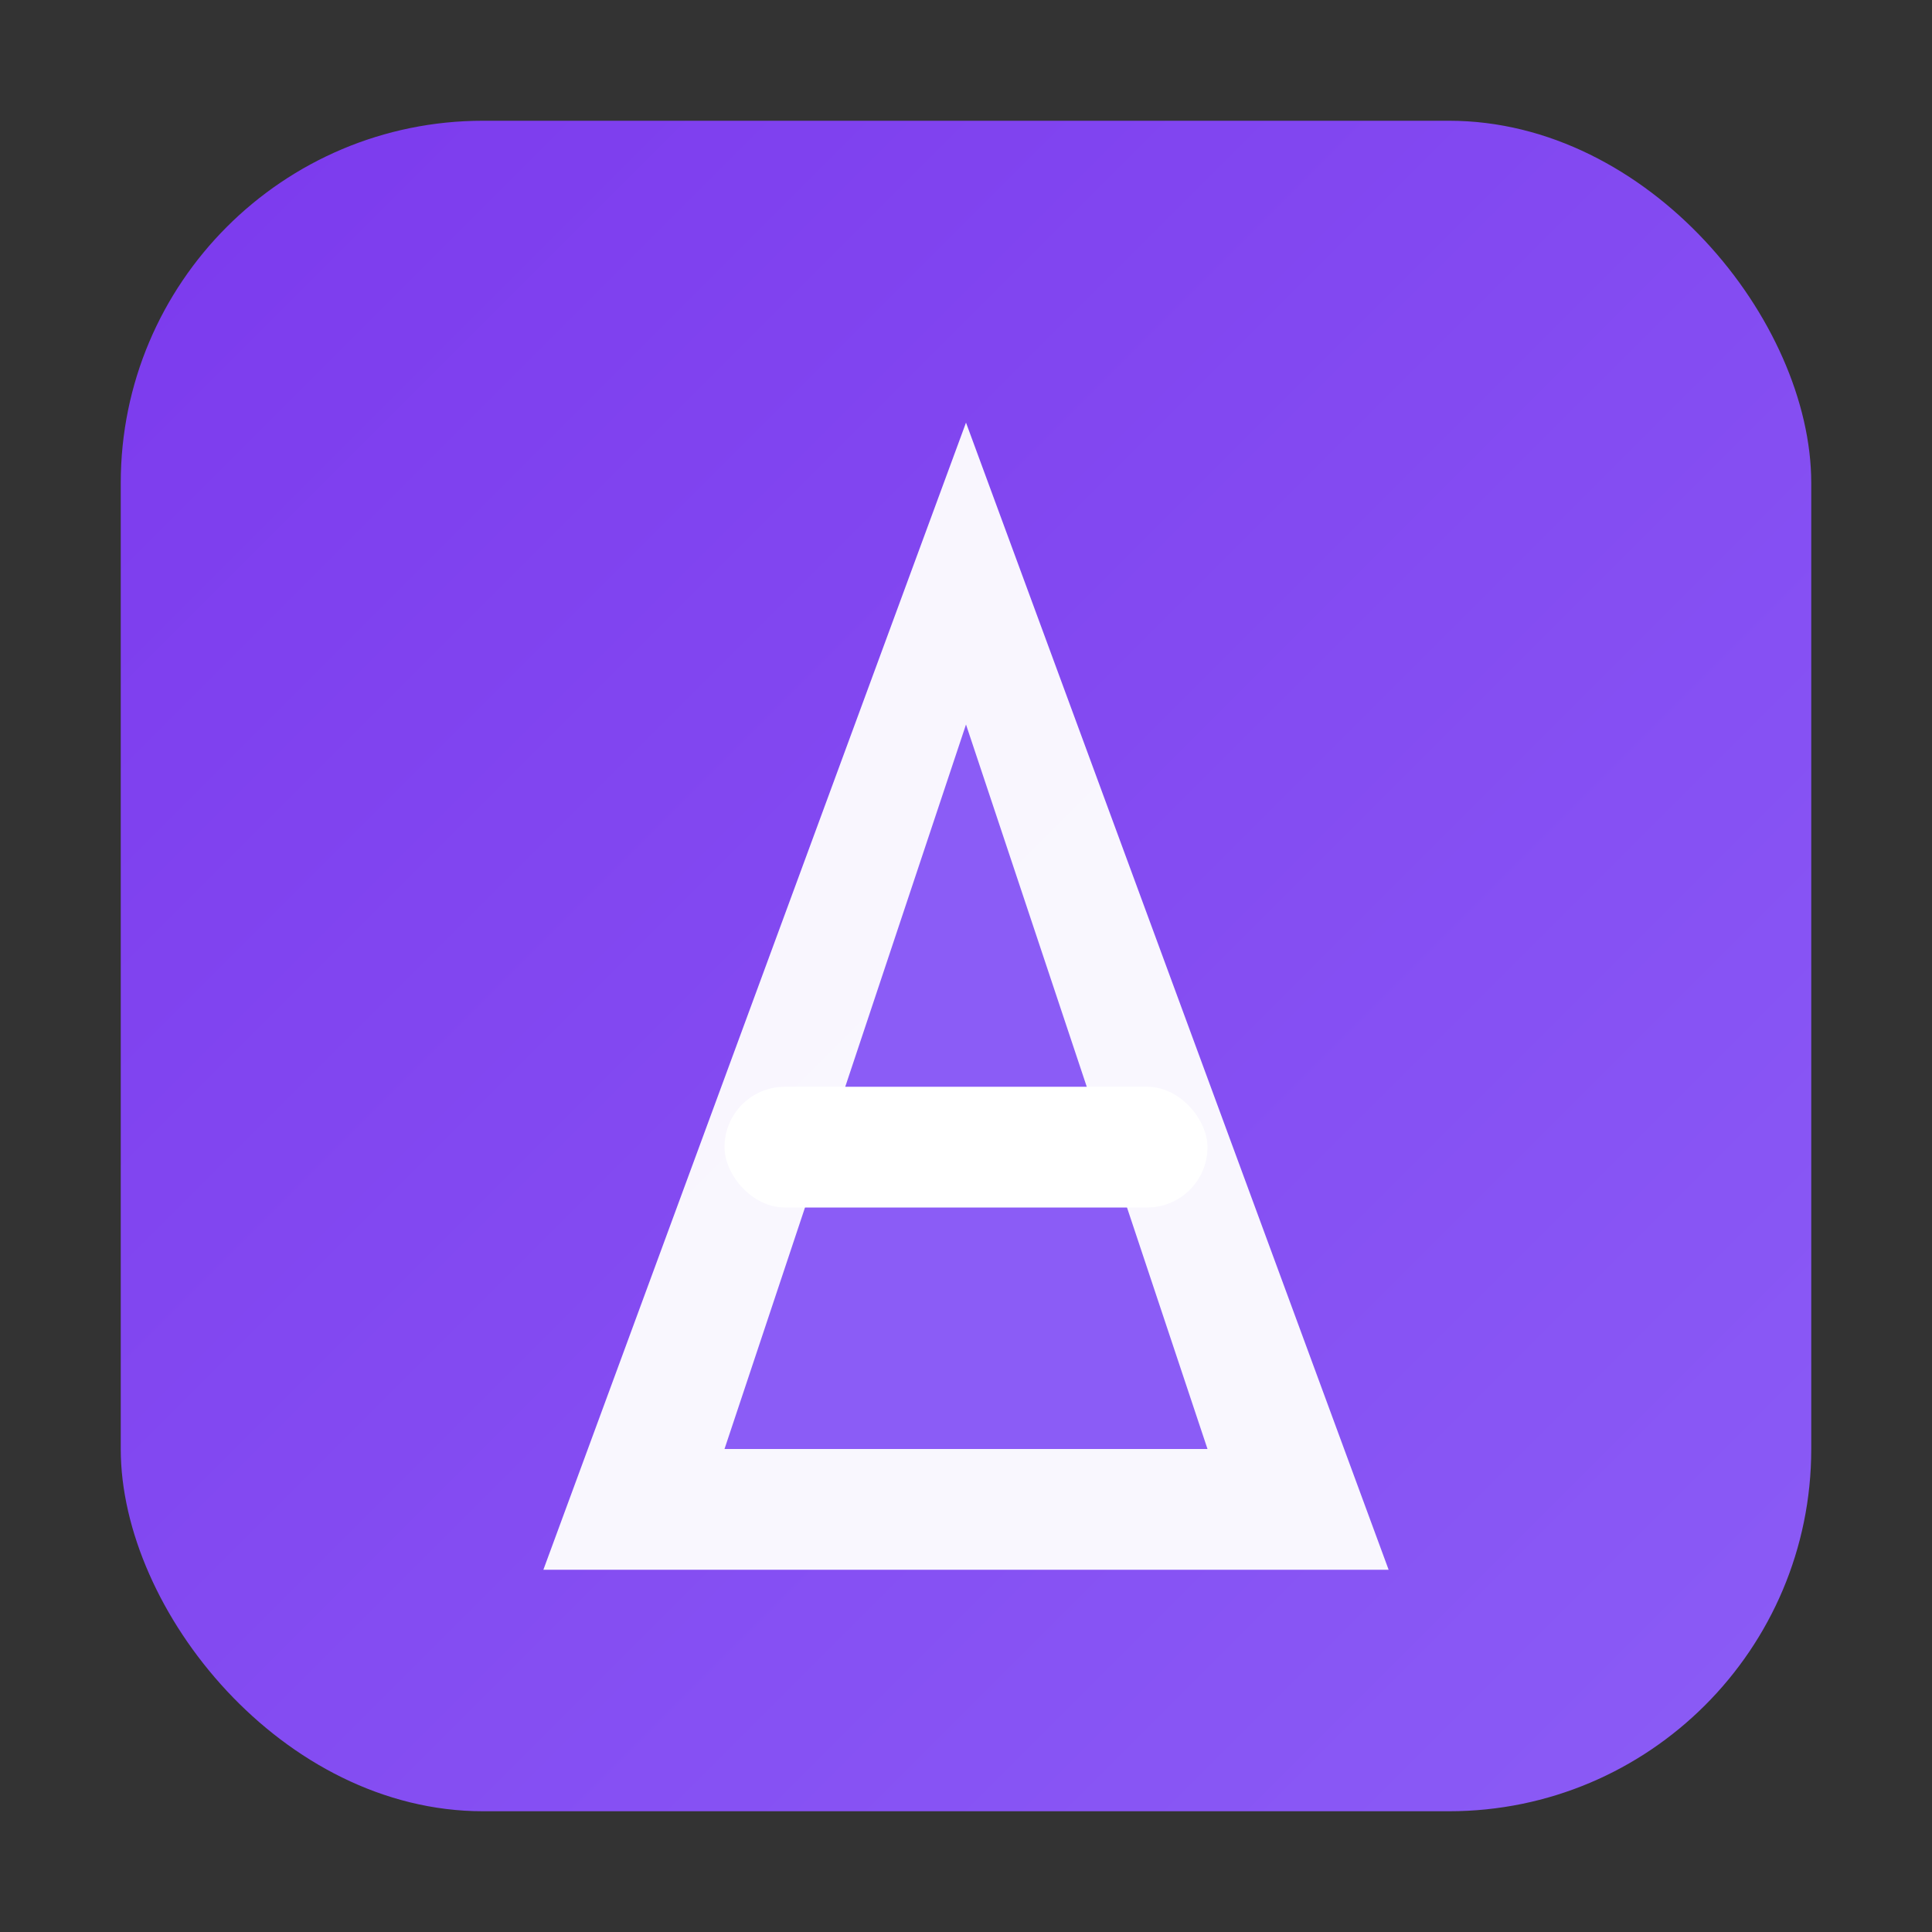 <svg xmlns="http://www.w3.org/2000/svg" width="64" height="64" viewBox="0 0 64 64">
  <rect x="0" y="0" width="64" height="64" fill="#333333" stroke="none"/>
  <defs>
    <linearGradient id="bg" x1="0" y1="0" x2="1" y2="1">
      <stop offset="0%" stop-color="#7c3aed"/>
      <stop offset="100%" stop-color="#8b5cf6"/>
    </linearGradient>
  </defs>
  <rect x="4" y="4" width="56" height="56" rx="12" fill="url(#bg)"/>
  <!-- Stylized A -->
  <polygon points="32,14 18,52 46,52" fill="#ffffff" opacity="0.95"/>
  <polygon points="32,24 24,48 40,48" fill="#8b5cf6"/>
  <rect x="24" y="36" width="16" height="4" rx="2" fill="#ffffff"/>
</svg>

